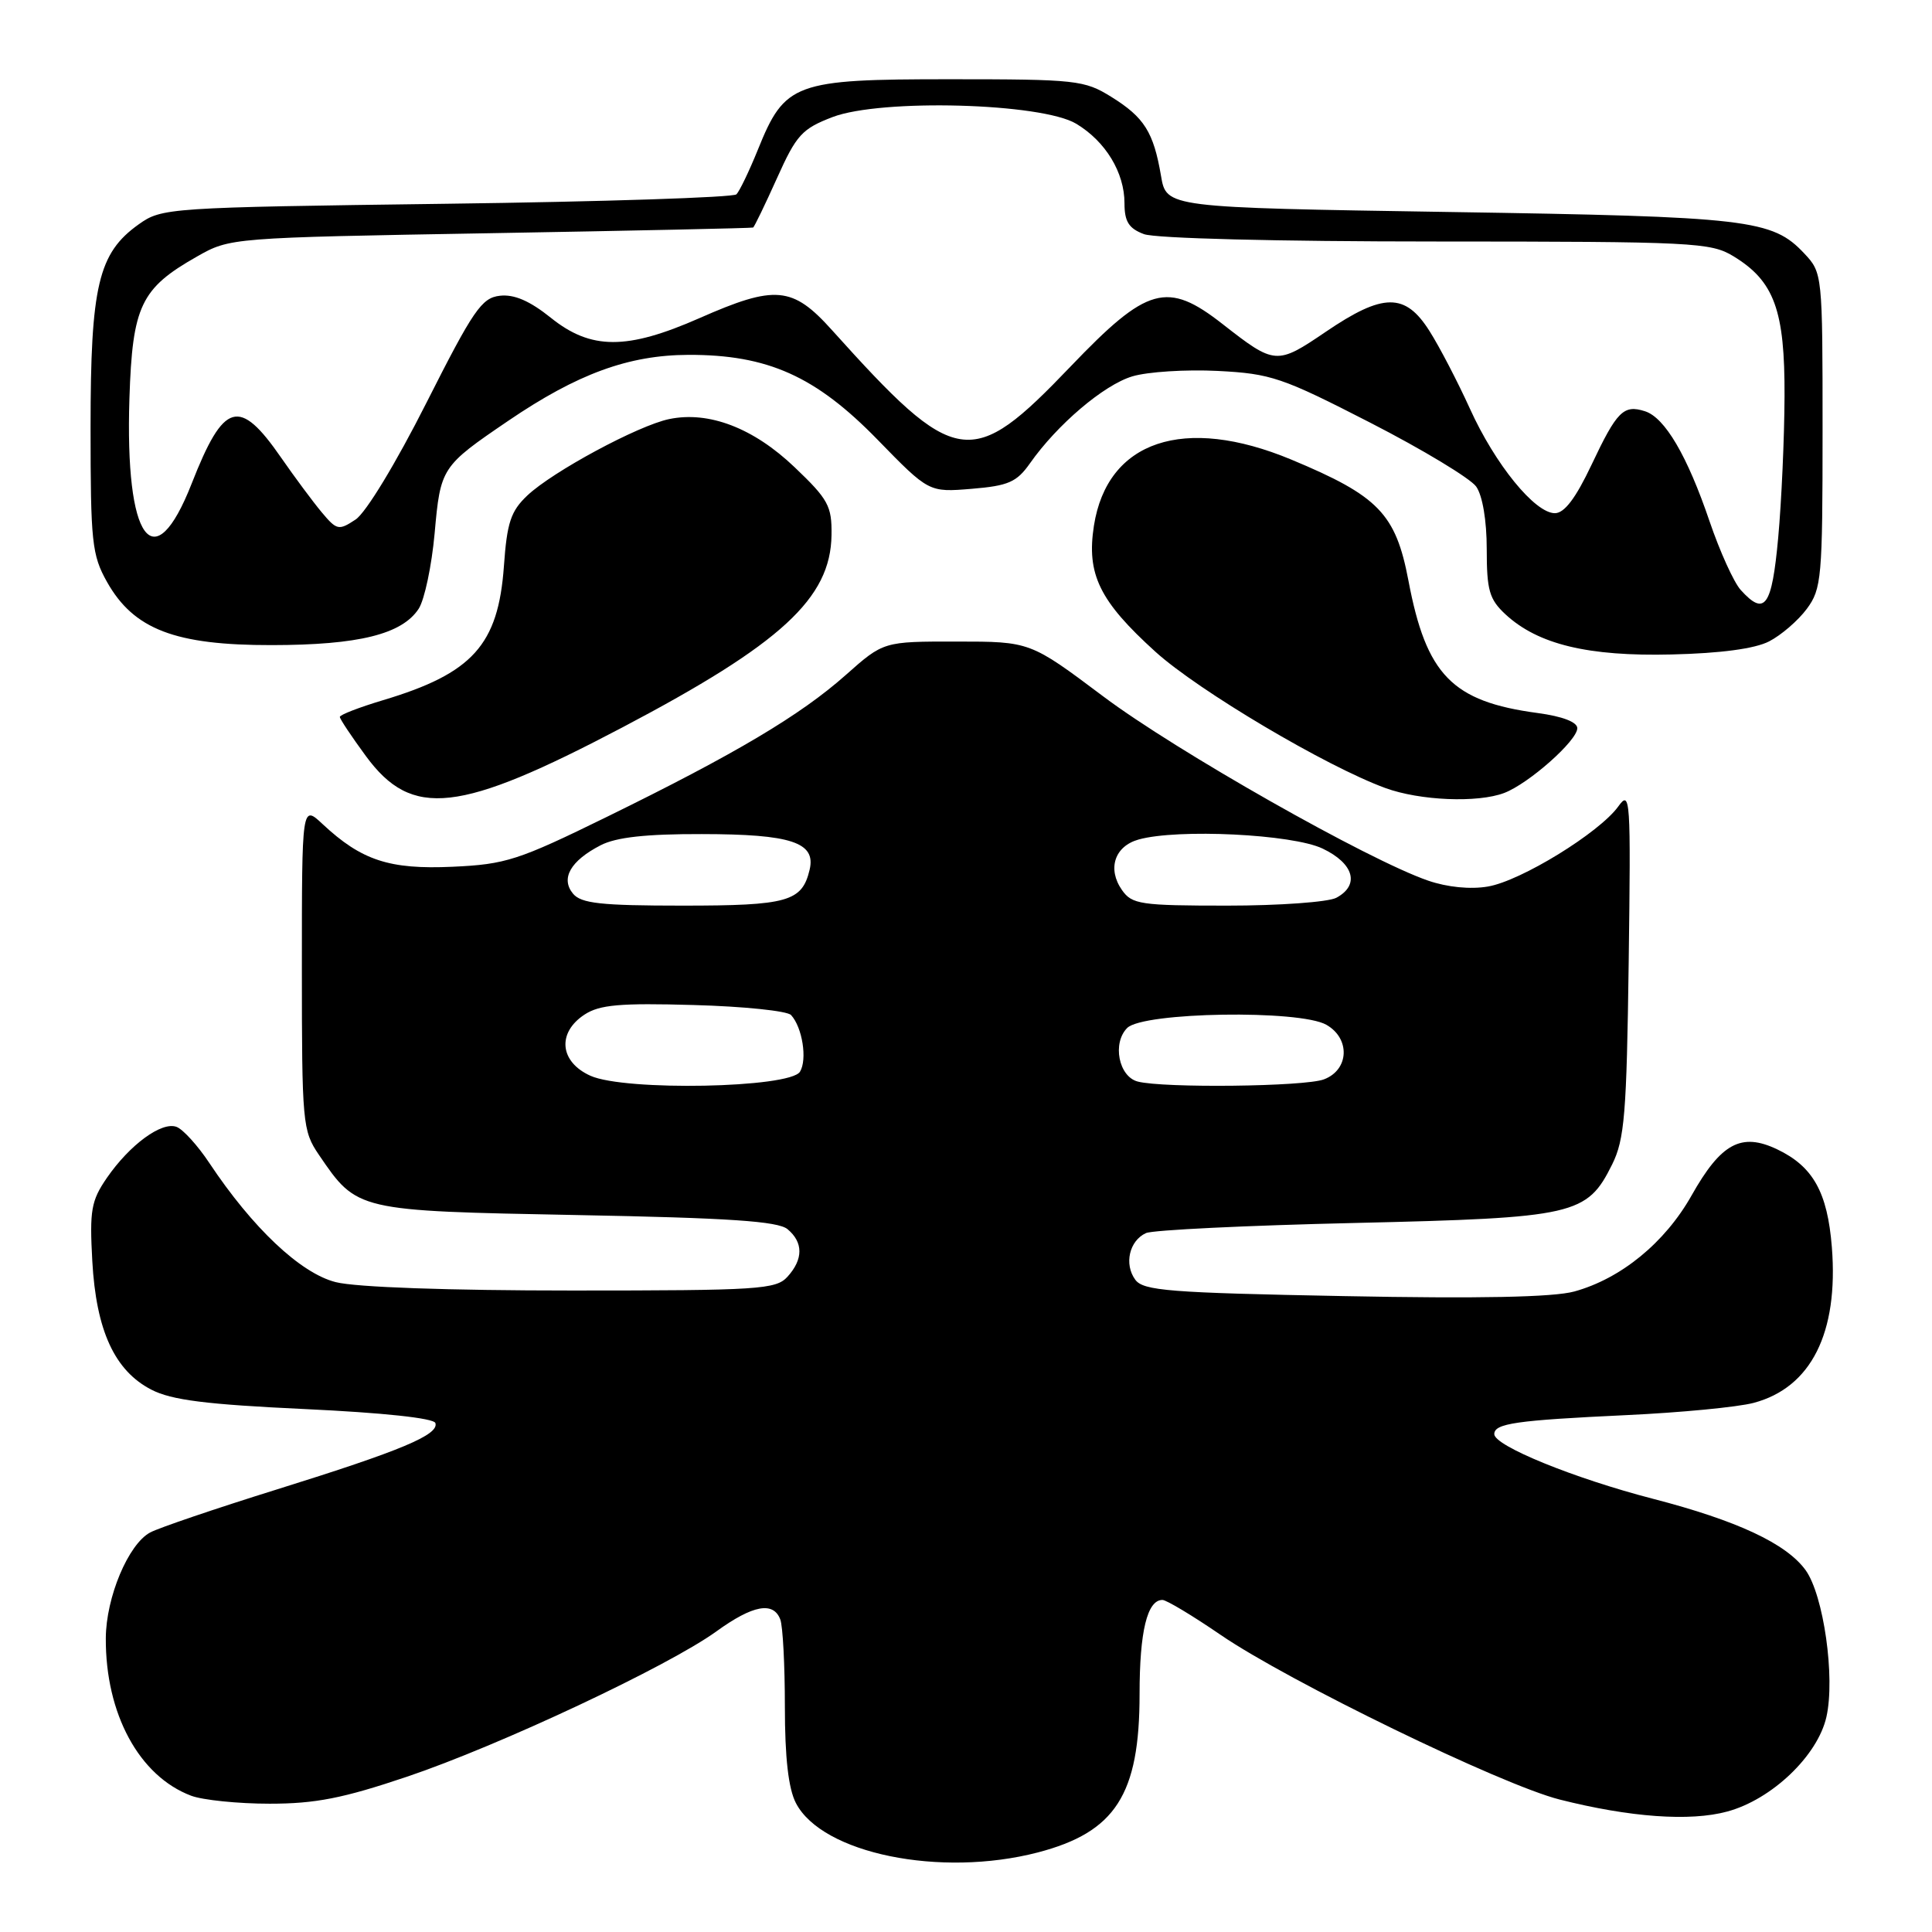 <?xml version="1.0" encoding="UTF-8" standalone="no"?>
<!DOCTYPE svg PUBLIC "-//W3C//DTD SVG 1.1//EN" "http://www.w3.org/Graphics/SVG/1.1/DTD/svg11.dtd" >
<svg xmlns="http://www.w3.org/2000/svg" xmlns:xlink="http://www.w3.org/1999/xlink" version="1.1" viewBox="0 0 256 256">
 <g >
 <path fill="currentColor"
d=" M 137.51 245.46 C 147.81 242.77 151.00 237.81 151.00 224.47 C 151.00 216.18 152.01 212.00 154.03 212.00 C 154.55 212.00 158.02 214.08 161.74 216.63 C 170.76 222.80 198.95 236.50 206.67 238.45 C 215.96 240.80 223.94 241.38 228.86 240.04 C 234.77 238.45 240.85 232.64 242.01 227.50 C 243.19 222.27 241.64 211.36 239.25 208.05 C 236.69 204.53 230.20 201.49 219.00 198.59 C 208.54 195.88 198.00 191.58 198.00 190.03 C 198.00 188.61 200.86 188.20 215.50 187.51 C 222.65 187.18 230.24 186.45 232.36 185.89 C 239.98 183.87 243.63 176.61 242.73 165.25 C 242.15 157.97 240.24 154.56 235.48 152.29 C 230.73 150.03 228.05 151.47 224.14 158.41 C 220.61 164.67 214.78 169.43 208.60 171.13 C 205.82 171.89 196.00 172.09 178.07 171.74 C 154.94 171.30 151.50 171.03 150.43 169.57 C 148.92 167.51 149.64 164.39 151.85 163.39 C 152.76 162.98 165.20 162.38 179.50 162.05 C 208.72 161.37 210.28 161.01 213.62 154.29 C 215.26 150.97 215.54 147.63 215.81 127.50 C 216.10 105.69 216.03 104.62 214.43 106.86 C 211.93 110.33 201.52 116.74 197.15 117.47 C 194.84 117.87 191.76 117.56 189.24 116.69 C 181.32 113.97 155.80 99.50 146.19 92.28 C 136.50 85.01 136.50 85.01 126.78 85.01 C 117.07 85.00 117.07 85.00 112.08 89.43 C 106.07 94.77 97.42 99.91 80.41 108.24 C 68.66 114.00 67.02 114.53 59.96 114.85 C 51.60 115.23 47.90 114.01 42.75 109.20 C 40.00 106.63 40.00 106.63 40.00 128.17 C 40.00 148.86 40.09 149.83 42.25 153.01 C 47.33 160.47 47.21 160.44 76.42 161.00 C 96.64 161.38 103.08 161.82 104.35 162.87 C 106.45 164.62 106.45 166.85 104.35 169.17 C 102.82 170.86 100.58 171.00 75.79 171.00 C 59.42 171.00 47.16 170.57 44.49 169.89 C 39.83 168.72 33.46 162.71 27.73 154.09 C 26.21 151.80 24.26 149.65 23.40 149.32 C 21.43 148.57 17.20 151.67 14.15 156.09 C 12.08 159.11 11.86 160.37 12.23 167.10 C 12.74 176.31 15.19 181.63 20.06 184.14 C 22.72 185.52 27.34 186.10 40.42 186.71 C 50.72 187.19 57.48 187.91 57.69 188.56 C 58.20 190.11 53.19 192.21 36.71 197.35 C 28.60 199.88 21.03 202.45 19.90 203.06 C 17.00 204.61 14.05 211.65 14.02 217.07 C 13.97 227.09 18.44 235.34 25.32 237.94 C 26.86 238.52 31.55 239.00 35.73 239.00 C 41.79 239.00 45.46 238.28 53.91 235.43 C 66.12 231.32 88.58 220.77 94.95 216.15 C 99.75 212.68 102.47 212.17 103.39 214.58 C 103.73 215.45 104.00 220.65 104.00 226.13 C 104.00 232.90 104.47 237.00 105.46 238.91 C 108.92 245.61 124.61 248.81 137.51 245.46 Z  M 82.50 96.37 C 103.51 85.31 110.07 79.28 110.18 70.90 C 110.24 67.05 109.75 66.16 105.28 61.90 C 99.84 56.71 93.93 54.44 88.67 55.53 C 84.56 56.38 73.24 62.48 69.88 65.65 C 67.68 67.73 67.18 69.23 66.77 75.03 C 66.02 85.46 62.62 89.23 50.75 92.78 C 47.59 93.73 45.01 94.72 45.03 95.00 C 45.04 95.28 46.59 97.61 48.48 100.18 C 54.58 108.49 60.78 107.80 82.50 96.37 Z  M 199.32 105.07 C 202.57 103.83 209.00 98.14 209.00 96.49 C 209.00 95.68 207.04 94.92 203.75 94.48 C 192.41 92.96 188.99 89.45 186.62 76.91 C 184.94 68.07 182.65 65.71 171.11 60.90 C 156.89 54.98 146.72 58.39 144.95 69.66 C 143.95 76.09 145.68 79.64 153.11 86.37 C 158.83 91.54 175.70 101.54 183.57 104.42 C 188.14 106.09 195.80 106.41 199.32 105.07 Z  M 234.41 84.99 C 236.01 84.17 238.26 82.23 239.41 80.68 C 241.37 78.03 241.50 76.59 241.50 57.01 C 241.50 36.32 241.48 36.14 239.07 33.58 C 234.83 29.07 231.75 28.71 192.03 28.09 C 154.55 27.50 154.55 27.50 153.84 23.30 C 152.85 17.50 151.62 15.55 147.26 12.84 C 143.69 10.62 142.62 10.50 125.83 10.50 C 105.26 10.50 104.00 10.96 100.42 19.84 C 99.27 22.68 97.99 25.34 97.58 25.75 C 97.17 26.16 79.89 26.73 59.17 27.00 C 22.17 27.49 21.44 27.54 18.36 29.74 C 13.03 33.54 12.00 37.88 12.00 56.63 C 12.00 71.84 12.18 73.55 14.18 77.11 C 17.72 83.40 23.21 85.50 36.00 85.48 C 47.53 85.47 53.27 84.04 55.48 80.66 C 56.25 79.47 57.20 74.98 57.59 70.68 C 58.37 61.95 58.48 61.79 67.36 55.75 C 76.51 49.53 83.29 47.05 91.21 47.02 C 101.72 46.99 108.08 49.84 116.29 58.27 C 123.08 65.24 123.08 65.24 128.76 64.77 C 133.62 64.37 134.72 63.88 136.47 61.40 C 140.07 56.27 146.26 51.00 150.04 49.87 C 152.07 49.26 157.15 48.94 161.35 49.15 C 168.42 49.51 169.88 50.01 181.59 56.02 C 188.53 59.58 194.83 63.39 195.60 64.47 C 196.44 65.66 197.00 68.96 197.00 72.77 C 197.00 78.22 197.34 79.41 199.48 81.40 C 203.79 85.39 210.42 86.99 221.50 86.72 C 227.97 86.57 232.53 85.96 234.41 84.99 Z  M 78.25 142.55 C 74.16 140.72 73.78 136.85 77.45 134.44 C 79.45 133.13 82.16 132.89 91.91 133.17 C 98.51 133.35 104.32 133.95 104.82 134.50 C 106.32 136.13 106.99 140.40 106.00 142.01 C 104.66 144.17 82.83 144.60 78.25 142.55 Z  M 150.75 143.31 C 148.23 142.65 147.36 138.21 149.36 136.21 C 151.47 134.10 172.22 133.77 175.75 135.79 C 178.95 137.61 178.77 141.76 175.43 143.02 C 172.91 143.99 154.16 144.20 150.75 143.31 Z  M 75.93 118.42 C 74.26 116.40 75.59 114.06 79.59 112.00 C 81.64 110.94 85.60 110.50 93.00 110.52 C 104.84 110.53 108.14 111.62 107.28 115.24 C 106.28 119.47 104.39 120.00 90.43 120.00 C 79.62 120.00 77.01 119.71 75.93 118.42 Z  M 148.67 117.94 C 146.70 115.13 147.69 112.13 150.87 111.24 C 156.04 109.79 171.26 110.53 175.25 112.44 C 179.41 114.42 180.21 117.28 177.07 118.96 C 176.00 119.53 169.50 120.00 162.62 120.00 C 151.12 120.00 150.00 119.83 148.67 117.94 Z  M 230.65 78.17 C 229.74 77.16 227.89 73.08 226.53 69.09 C 223.58 60.40 220.60 55.32 217.96 54.49 C 215.13 53.59 214.25 54.47 210.89 61.58 C 208.79 66.02 207.29 68.00 206.03 68.00 C 203.38 68.00 198.11 61.53 194.77 54.15 C 193.17 50.63 190.77 46.00 189.42 43.87 C 186.20 38.77 183.28 38.79 175.65 43.98 C 169.17 48.38 168.93 48.36 162.00 42.94 C 154.66 37.20 152.03 37.93 141.86 48.56 C 128.65 62.36 126.72 62.06 110.24 43.74 C 105.01 37.92 102.74 37.72 92.67 42.16 C 83.06 46.39 78.30 46.38 72.98 42.10 C 70.19 39.86 68.12 38.97 66.23 39.19 C 63.82 39.46 62.71 41.09 56.50 53.38 C 52.46 61.38 48.49 67.93 47.12 68.84 C 44.88 70.32 44.63 70.27 42.62 67.87 C 41.46 66.48 39.04 63.22 37.25 60.64 C 31.70 52.62 29.66 53.21 25.40 64.07 C 20.37 76.90 16.54 71.65 17.15 52.77 C 17.55 40.54 18.66 38.21 26.09 34.00 C 30.49 31.50 30.56 31.50 65.00 30.90 C 83.97 30.57 99.63 30.23 99.79 30.15 C 99.95 30.07 101.37 27.13 102.95 23.62 C 105.53 17.87 106.26 17.07 110.32 15.51 C 116.75 13.06 138.04 13.64 142.61 16.40 C 146.50 18.74 149.00 22.86 149.00 26.93 C 149.00 29.36 149.57 30.27 151.57 31.02 C 153.06 31.59 169.23 32.00 190.32 32.00 C 224.44 32.01 226.68 32.12 229.70 33.96 C 235.10 37.25 236.51 41.11 236.46 52.50 C 236.44 58.00 236.06 66.44 235.62 71.25 C 234.78 80.41 233.85 81.71 230.65 78.17 Z "/>
</g>
</svg>